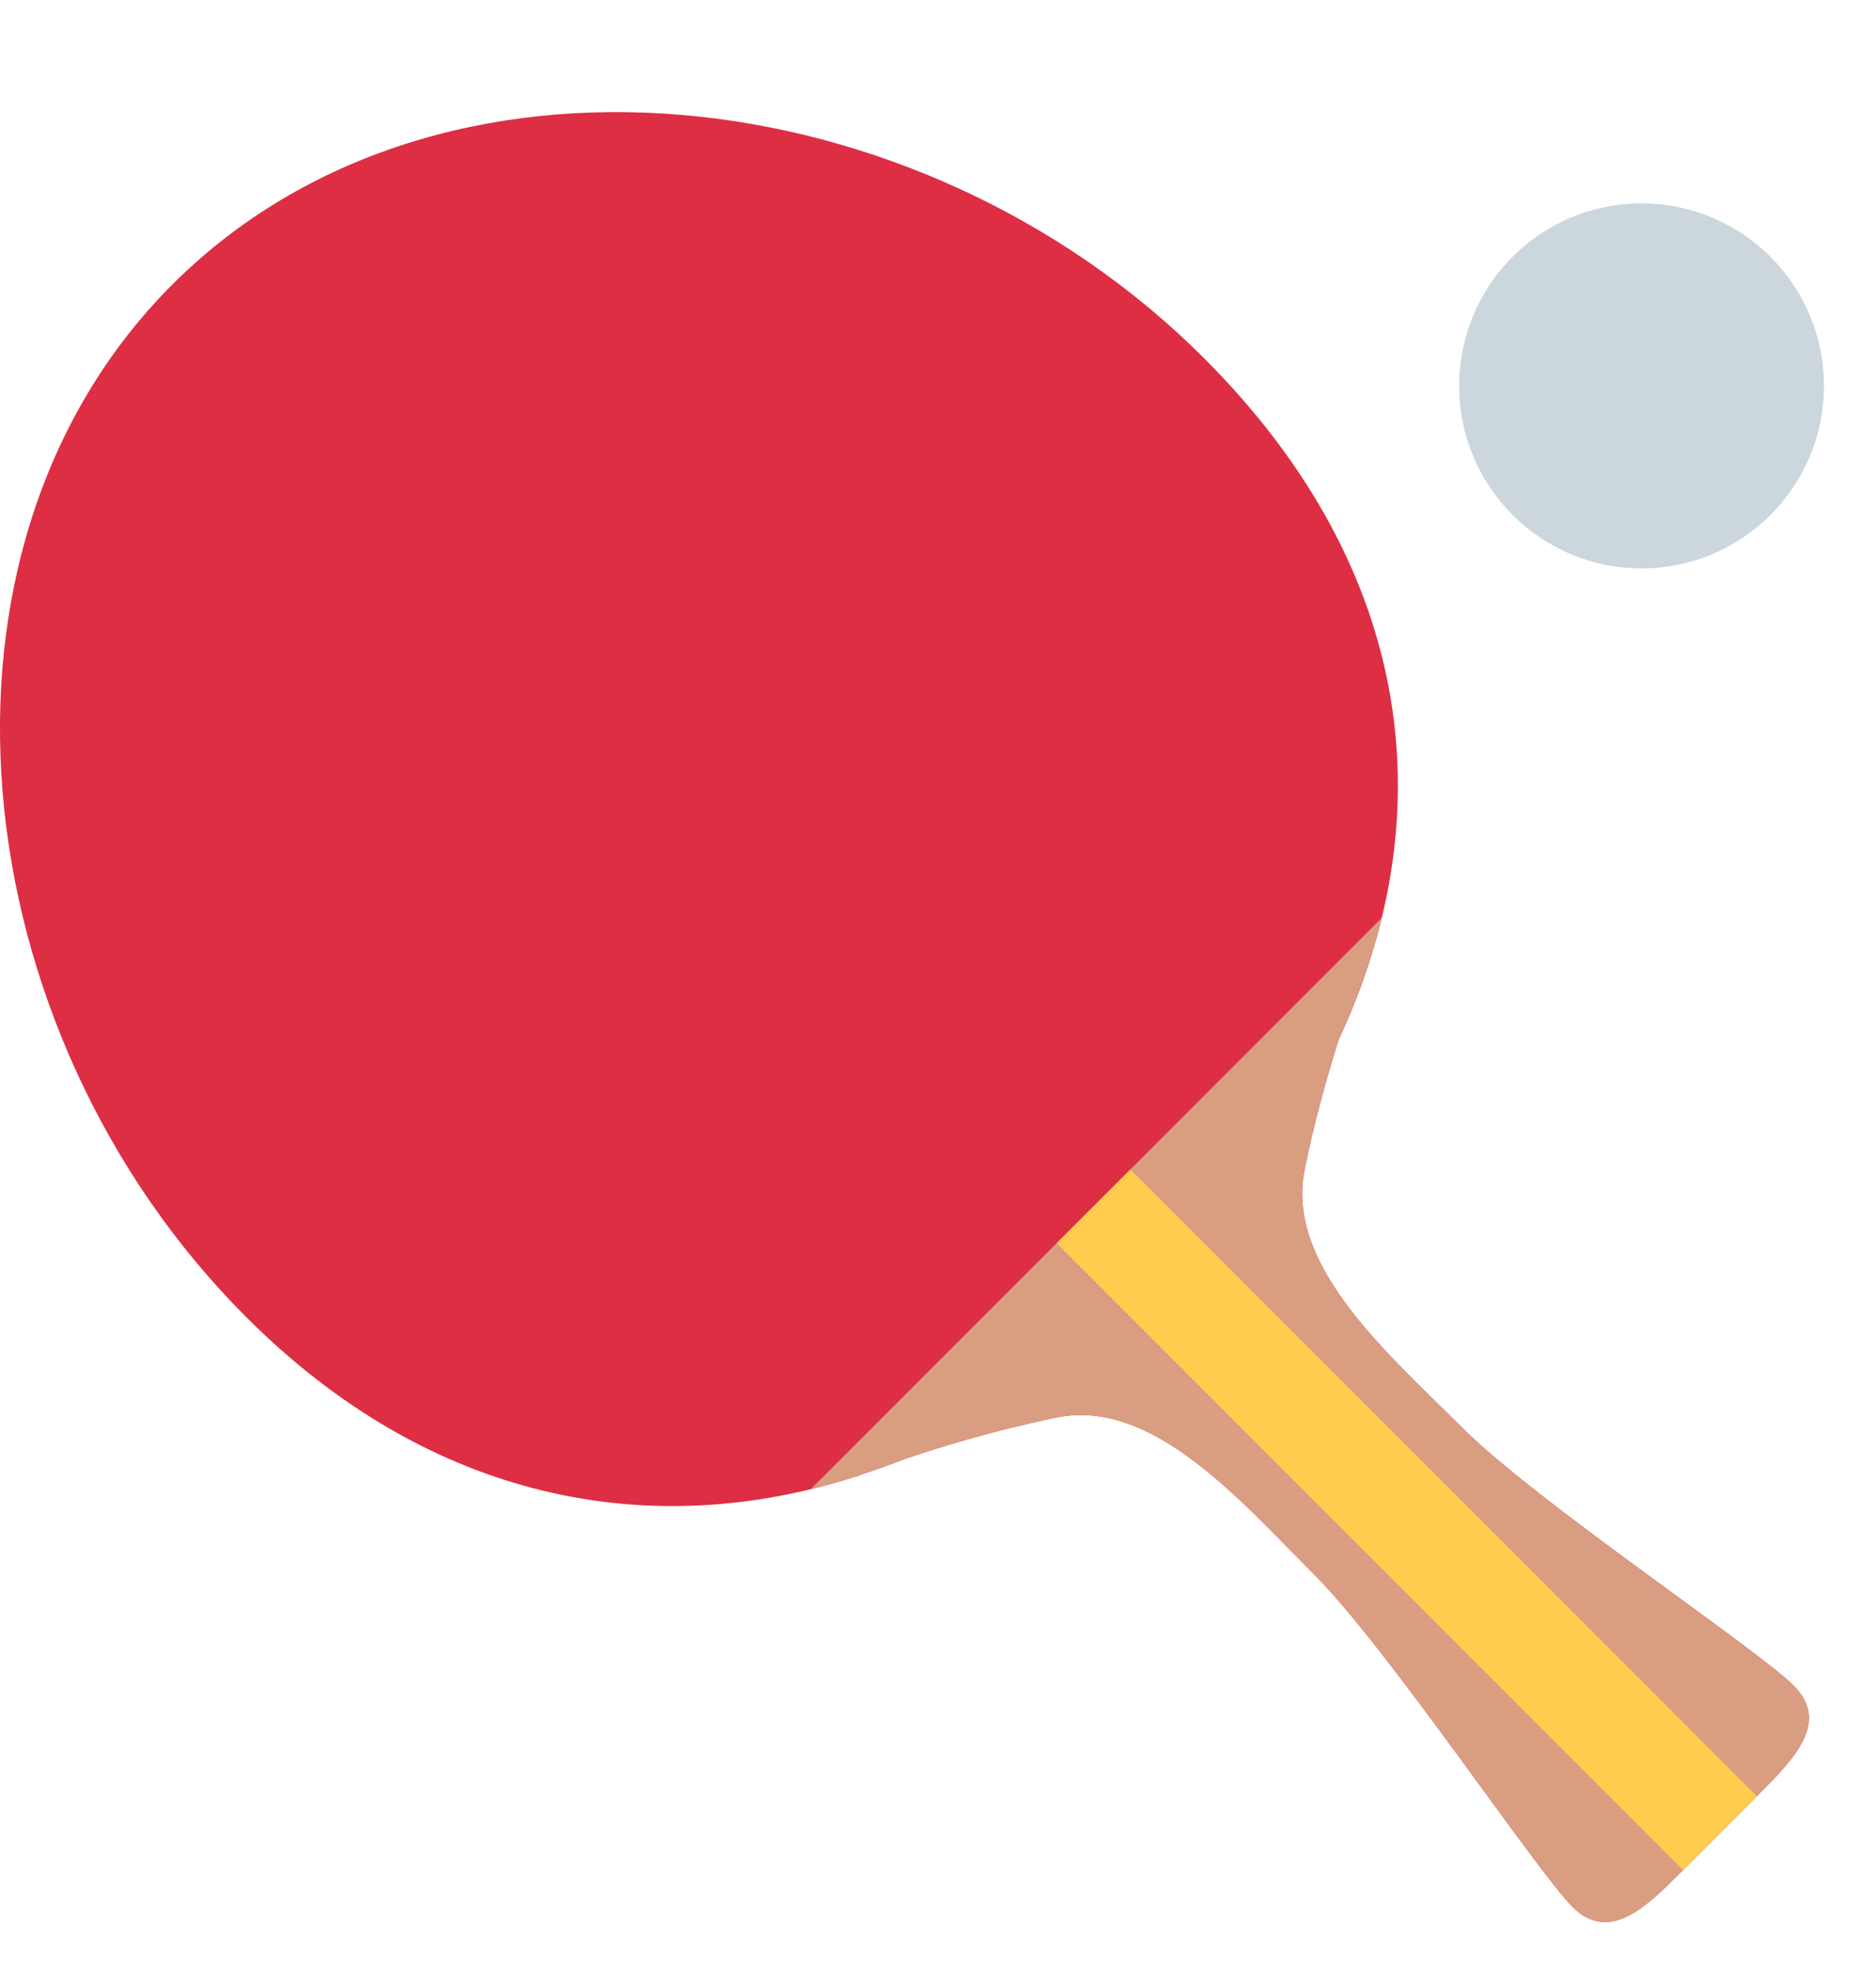 <svg width="20" height="21" viewBox="0 0 20 21" fill="none" xmlns="http://www.w3.org/2000/svg">
<g id="Table Tennis 1" clip-path="url(#clip0_446_780)">
<path id="Vector" d="M12.837 3.817C9.786 0.767 4.658 0.211 1.837 3.032C-0.983 5.852 -0.428 10.981 2.623 14.031C4.597 16.006 6.948 16.433 9.127 15.73L9.119 15.737L9.191 15.708C9.337 15.659 9.484 15.609 9.629 15.551C10.016 15.418 10.592 15.241 11.263 15.103C12.29 14.892 13.23 15.995 14.016 16.781C14.801 17.567 16.372 19.924 16.765 20.317C17.158 20.709 17.551 20.317 17.944 19.924L18.337 19.531L18.73 19.138C19.122 18.745 19.515 18.352 19.122 17.959C18.73 17.567 16.372 15.996 15.587 15.21C14.801 14.425 13.698 13.484 13.909 12.457C14.019 11.921 14.154 11.449 14.271 11.079C15.368 8.733 15.125 6.106 12.837 3.817Z" fill="#DD2E44"/>
<path id="Vector_2" d="M8.646 15.864C8.807 15.825 8.968 15.781 9.126 15.73L9.118 15.737L9.19 15.708C9.337 15.659 9.483 15.609 9.628 15.551C10.016 15.418 10.591 15.241 11.263 15.103C12.289 14.892 13.23 15.995 14.015 16.781C14.801 17.567 16.372 19.924 16.765 20.317C17.158 20.709 17.55 20.317 17.944 19.924L18.337 19.531L18.729 19.138C19.122 18.745 19.515 18.352 19.122 17.959C18.729 17.567 16.372 15.996 15.586 15.21C14.801 14.424 13.698 13.484 13.908 12.457C14.018 11.921 14.153 11.449 14.271 11.079C14.469 10.654 14.623 10.222 14.729 9.782L8.646 15.864Z" fill="#D99E82"/>
<path id="Vector_3" d="M11.265 13.245L12.051 12.46L18.73 19.138L17.944 19.924L11.265 13.245Z" fill="#FFCC4D"/>
<path id="Vector_4" d="M17.5 6.056C18.574 6.056 19.445 5.185 19.445 4.111C19.445 3.037 18.574 2.167 17.5 2.167C16.426 2.167 15.556 3.037 15.556 4.111C15.556 5.185 16.426 6.056 17.5 6.056Z" fill="#CCD6DD"/>
</g>
<defs>
<clipPath id="clip0_446_780">
<rect width="20" height="20" fill="white" transform="translate(0 0.5)"/>
</clipPath>
</defs>
</svg>
